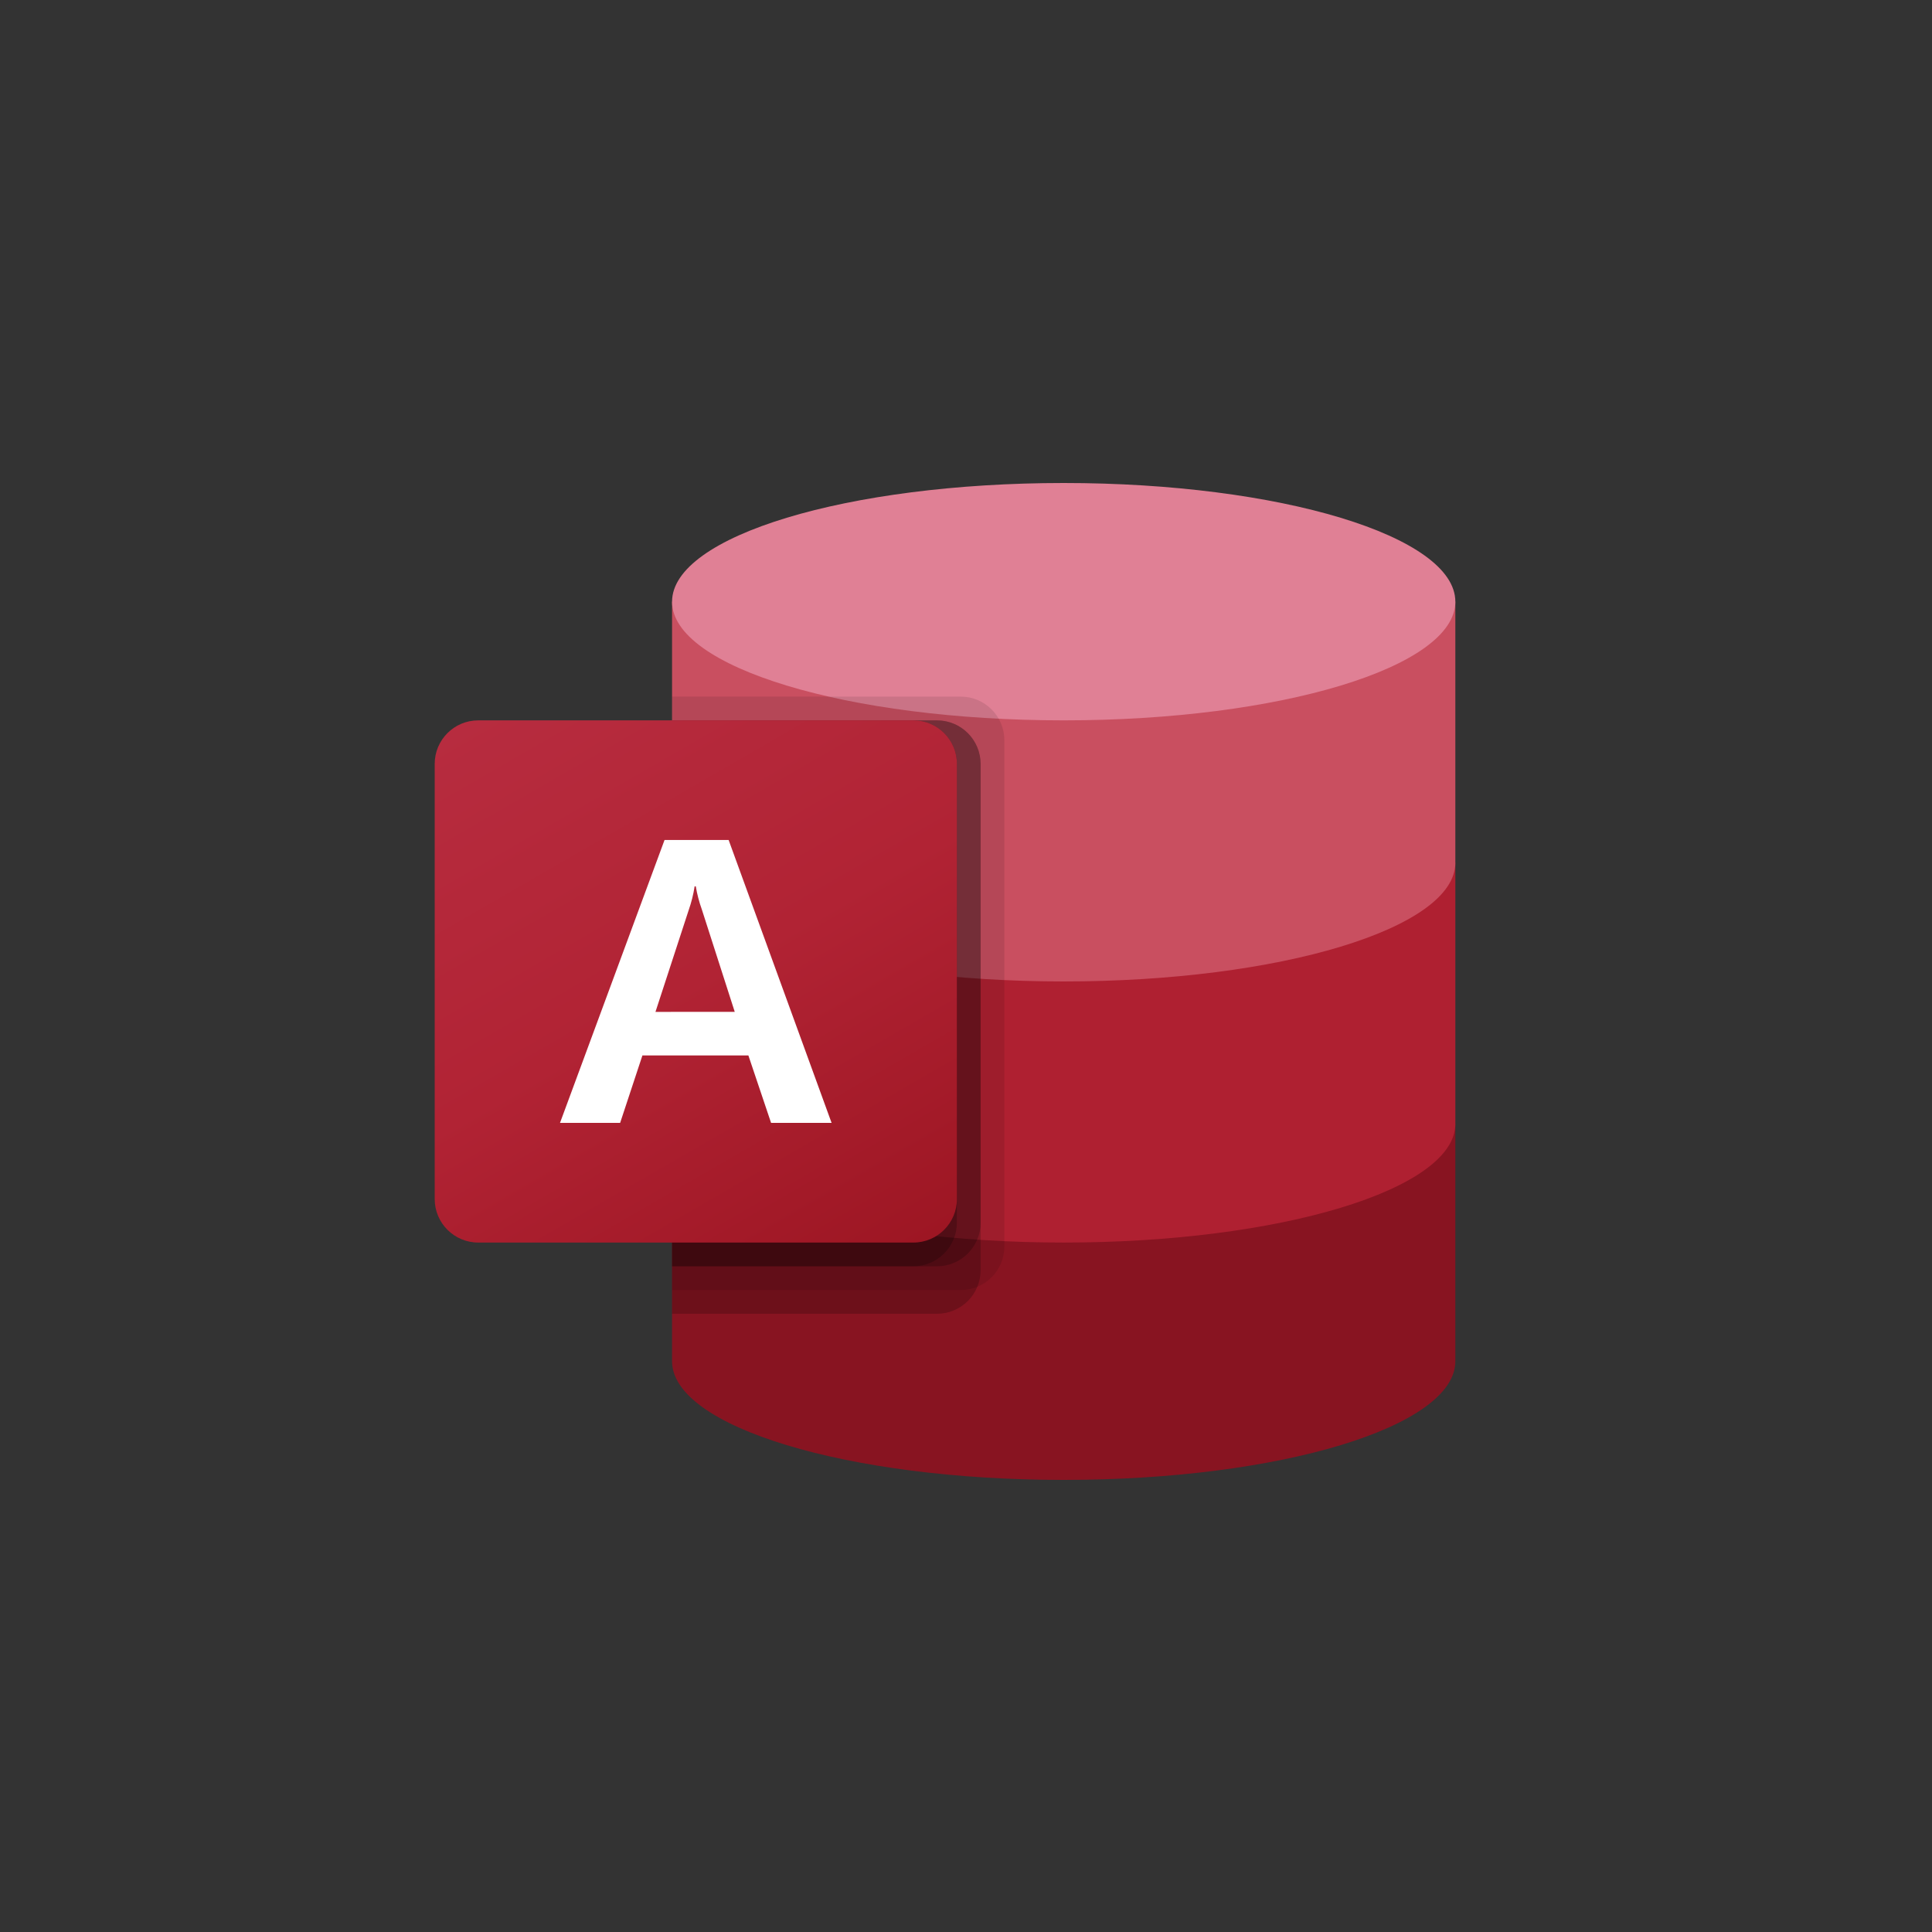 <svg width="56" height="56" viewBox="0 0 56 56" fill="none" xmlns="http://www.w3.org/2000/svg">
<rect x="0" y="0" width="56" height="56" fill="#333333" stroke="none"/>
<g clip-path="url(#clip0_3_87)">
<path d="M19.48 32.576V39.456C19.48 41.356 24.562 42.896 30.832 42.896C37.102 42.896 42.184 41.356 42.184 39.456V32.576H19.48Z" fill="#881421"/>
<path d="M19.48 25.008V32.576C19.48 34.476 24.562 36.016 30.832 36.016C37.102 36.016 42.184 34.476 42.184 32.576V25.008H19.48Z" fill="#AF2031"/>
<path d="M19.48 17.44V25.008C19.48 26.907 24.562 28.448 30.832 28.448C37.102 28.448 42.184 26.907 42.184 25.008V17.44H19.48Z" fill="#C94F60"/>
<path d="M30.832 20.88C37.102 20.88 42.184 19.34 42.184 17.44C42.184 15.54 37.102 14 30.832 14C24.563 14 19.48 15.54 19.48 17.44C19.48 19.34 24.563 20.88 30.832 20.88Z" fill="#E08095"/>
<path opacity="0.1" d="M27.851 20.192H19.48V37.392H27.851C28.547 37.39 29.11 36.827 29.112 36.131V21.453C29.11 20.758 28.547 20.194 27.851 20.192Z" fill="black"/>
<path opacity="0.2" d="M27.163 20.88H19.48V38.08H27.163C27.859 38.078 28.422 37.514 28.424 36.819V22.141C28.422 21.445 27.859 20.882 27.163 20.88Z" fill="black"/>
<path opacity="0.2" d="M27.163 20.88H19.48V36.704H27.163C27.859 36.702 28.422 36.138 28.424 35.443V22.141C28.422 21.445 27.859 20.882 27.163 20.88Z" fill="black"/>
<path opacity="0.2" d="M26.475 20.88H19.48V36.704H26.475C27.171 36.702 27.734 36.138 27.736 35.443V22.141C27.734 21.445 27.171 20.882 26.475 20.88Z" fill="black"/>
<path d="M13.861 20.88H26.475C27.171 20.88 27.736 21.445 27.736 22.141V34.755C27.736 35.451 27.171 36.016 26.475 36.016H13.861C13.165 36.016 12.6 35.451 12.6 34.755V22.141C12.6 21.445 13.165 20.88 13.861 20.88Z" fill="url(#paint0_linear_3_87)"/>
<path d="M19.262 24.348H21.12L24.104 32.547H22.35L21.692 30.592H18.621L17.975 32.547H16.232L19.262 24.348ZM21.297 29.329L20.343 26.361C20.265 26.144 20.206 25.92 20.168 25.692H20.134C20.098 25.926 20.041 26.156 19.962 26.38L18.999 29.33L21.297 29.329Z" fill="white"/>
</g>
<defs>
<linearGradient id="paint0_linear_3_87" x1="15.229" y1="19.895" x2="25.107" y2="37.001" gradientUnits="userSpaceOnUse">
<stop stop-color="#B72C3F"/>
<stop offset="0.5" stop-color="#B12334"/>
<stop offset="1" stop-color="#9D1623"/>
</linearGradient>
<clipPath id="clip0_3_87">
<rect width="56" height="56" fill="white"/>
</clipPath>
</defs>
</svg>
